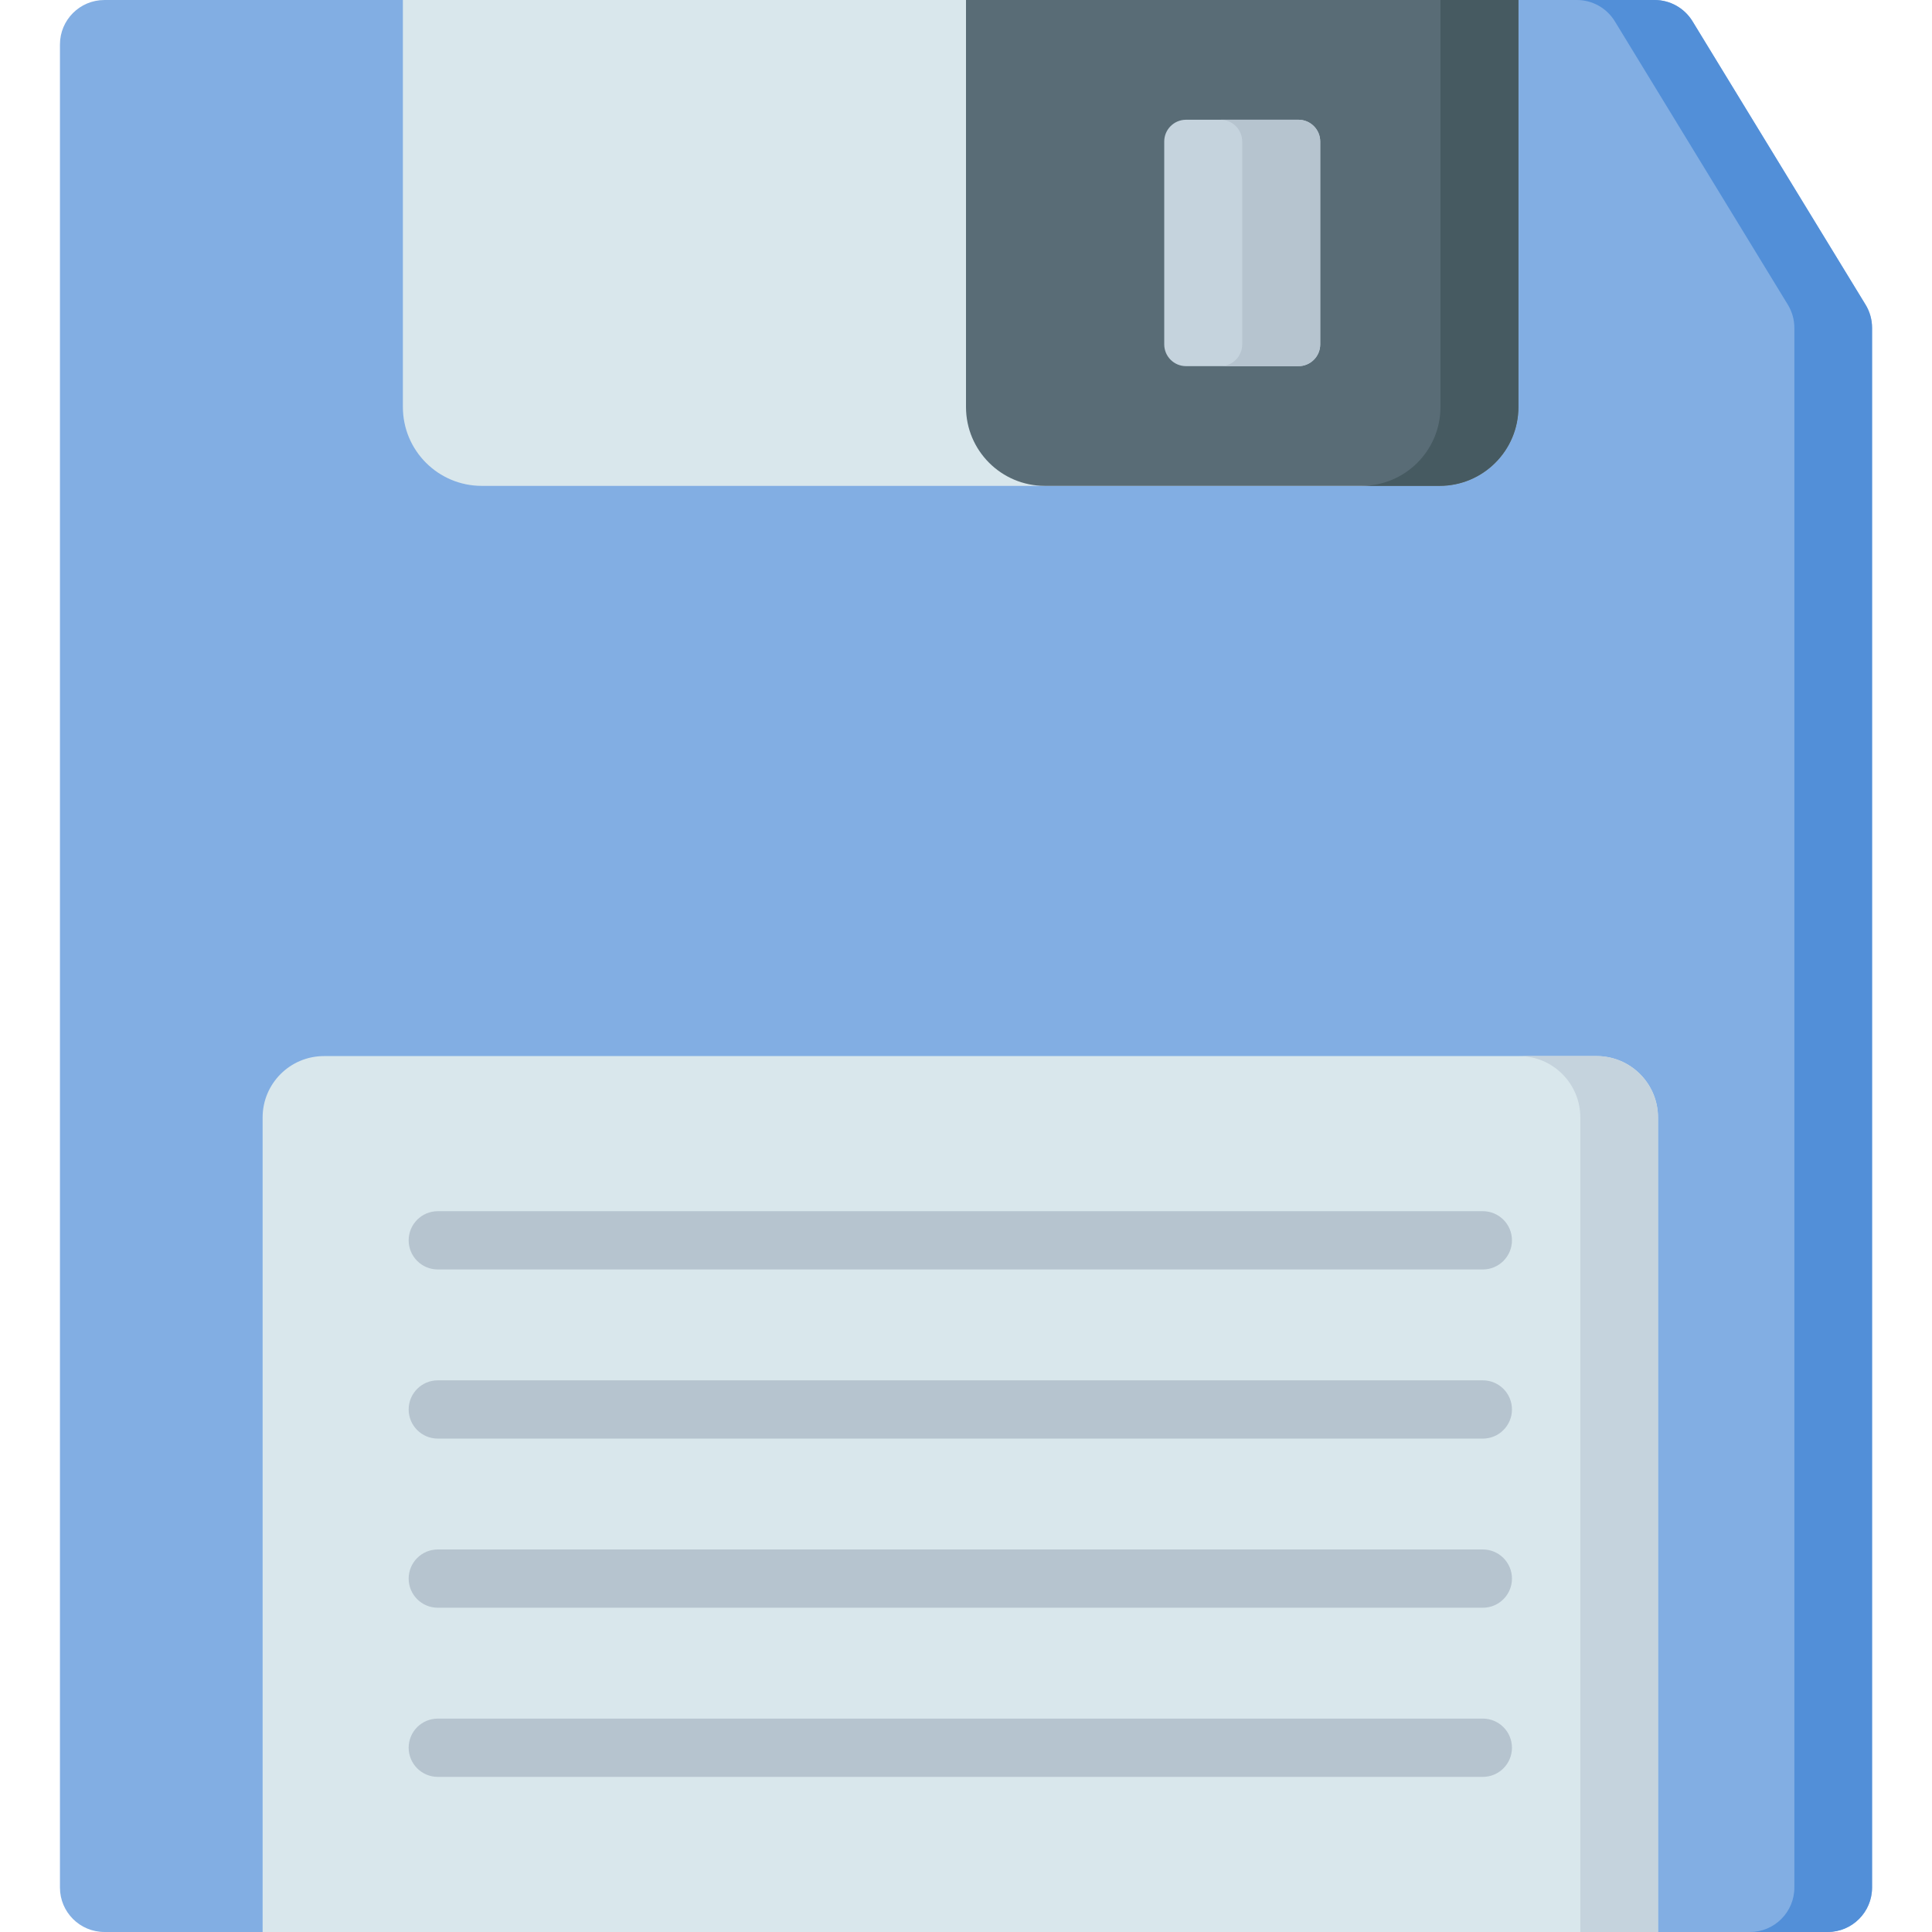 <svg id="Capa_1" enable-background="new 0 0 512 512" height="512" viewBox="0 0 512 512" width="512" xmlns="http://www.w3.org/2000/svg"><g><path d="m15.888 11.779v488.442c0 6.503 5.272 11.776 11.776 11.776h456.673c6.503 0 11.776-5.272 11.776-11.776v-413.345c0-2.165-.597-4.289-1.725-6.137l-45.857-75.097c-2.139-3.502-5.946-5.639-10.05-5.639h-410.818c-6.503 0-11.775 5.273-11.775 11.776z" fill="#82aee3"/><path d="m496.112 86.874v413.349c0 6.506-5.271 11.777-11.777 11.777h-20.589c6.506 0 11.777-5.271 11.777-11.777v-413.349c0-2.162-.597-4.282-1.729-6.135l-45.852-75.098c-2.141-3.5-5.95-5.641-10.047-5.641h20.589c4.097 0 7.906 2.141 10.047 5.641l45.851 75.097c1.132 1.854 1.73 3.974 1.73 6.136z" fill="#528fd8"/><path d="m381.502 128.761h-253.83c-11.545 0-20.904-9.359-20.904-20.904v-107.854h295.638v107.854c0 11.545-9.359 20.904-20.904 20.904z" fill="#d9e7ec"/><path d="m381.502 128.761h-104.598c-11.545 0-20.904-9.359-20.904-20.904v-107.854h146.406v107.854c0 11.545-9.359 20.904-20.904 20.904z" fill="#596c76"/><path d="m402.402 0v107.854c0 11.55-9.358 20.908-20.898 20.908h-20.671c11.54 0 20.908-9.357 20.908-20.908v-107.854z" fill="#465a61"/><path d="m439.388 511.997h-369.791v-215.858c0-8.984 7.283-16.268 16.268-16.268h337.256c8.984 0 16.268 7.283 16.268 16.268v215.858z" fill="#d9e7ec"/><path d="m439.39 296.138v215.862h-20.589v-215.862c0-8.987-7.288-16.265-16.265-16.265h20.589c8.976 0 16.265 7.278 16.265 16.265z" fill="#c5d3dd"/><g><g><path d="m392.964 336.42h-276.943c-4.265 0-7.721-3.456-7.721-7.721s3.456-7.721 7.721-7.721h276.943c4.265 0 7.721 3.456 7.721 7.721 0 4.264-3.456 7.721-7.721 7.721z" fill="#b6c4cf"/></g><g><path d="m392.964 381.243h-276.943c-4.265 0-7.721-3.456-7.721-7.721s3.456-7.721 7.721-7.721h276.943c4.265 0 7.721 3.456 7.721 7.721s-3.456 7.721-7.721 7.721z" fill="#b6c4cf"/></g><g><path d="m392.964 426.066h-276.943c-4.265 0-7.721-3.456-7.721-7.721 0-4.264 3.456-7.721 7.721-7.721h276.943c4.265 0 7.721 3.456 7.721 7.721s-3.456 7.721-7.721 7.721z" fill="#b6c4cf"/></g><g><path d="m392.964 470.89h-276.943c-4.265 0-7.721-3.456-7.721-7.721s3.456-7.721 7.721-7.721h276.943c4.265 0 7.721 3.456 7.721 7.721s-3.456 7.721-7.721 7.721z" fill="#b6c4cf"/></g></g><path d="m344.094 97.034h-29.783c-3.191 0-5.778-2.587-5.778-5.778v-53.747c0-3.191 2.587-5.778 5.778-5.778h29.783c3.191 0 5.778 2.587 5.778 5.778v53.748c.001 3.19-2.586 5.777-5.778 5.777z" fill="#c5d3dd"/><path d="m349.87 37.513v53.747c0 3.191-2.584 5.775-5.775 5.775h-20.671c3.191 0 5.775-2.584 5.775-5.775v-53.747c0-3.191-2.584-5.785-5.775-5.785h20.671c3.191-.001 5.775 2.593 5.775 5.785z" fill="#b6c4cf"/></g></svg>